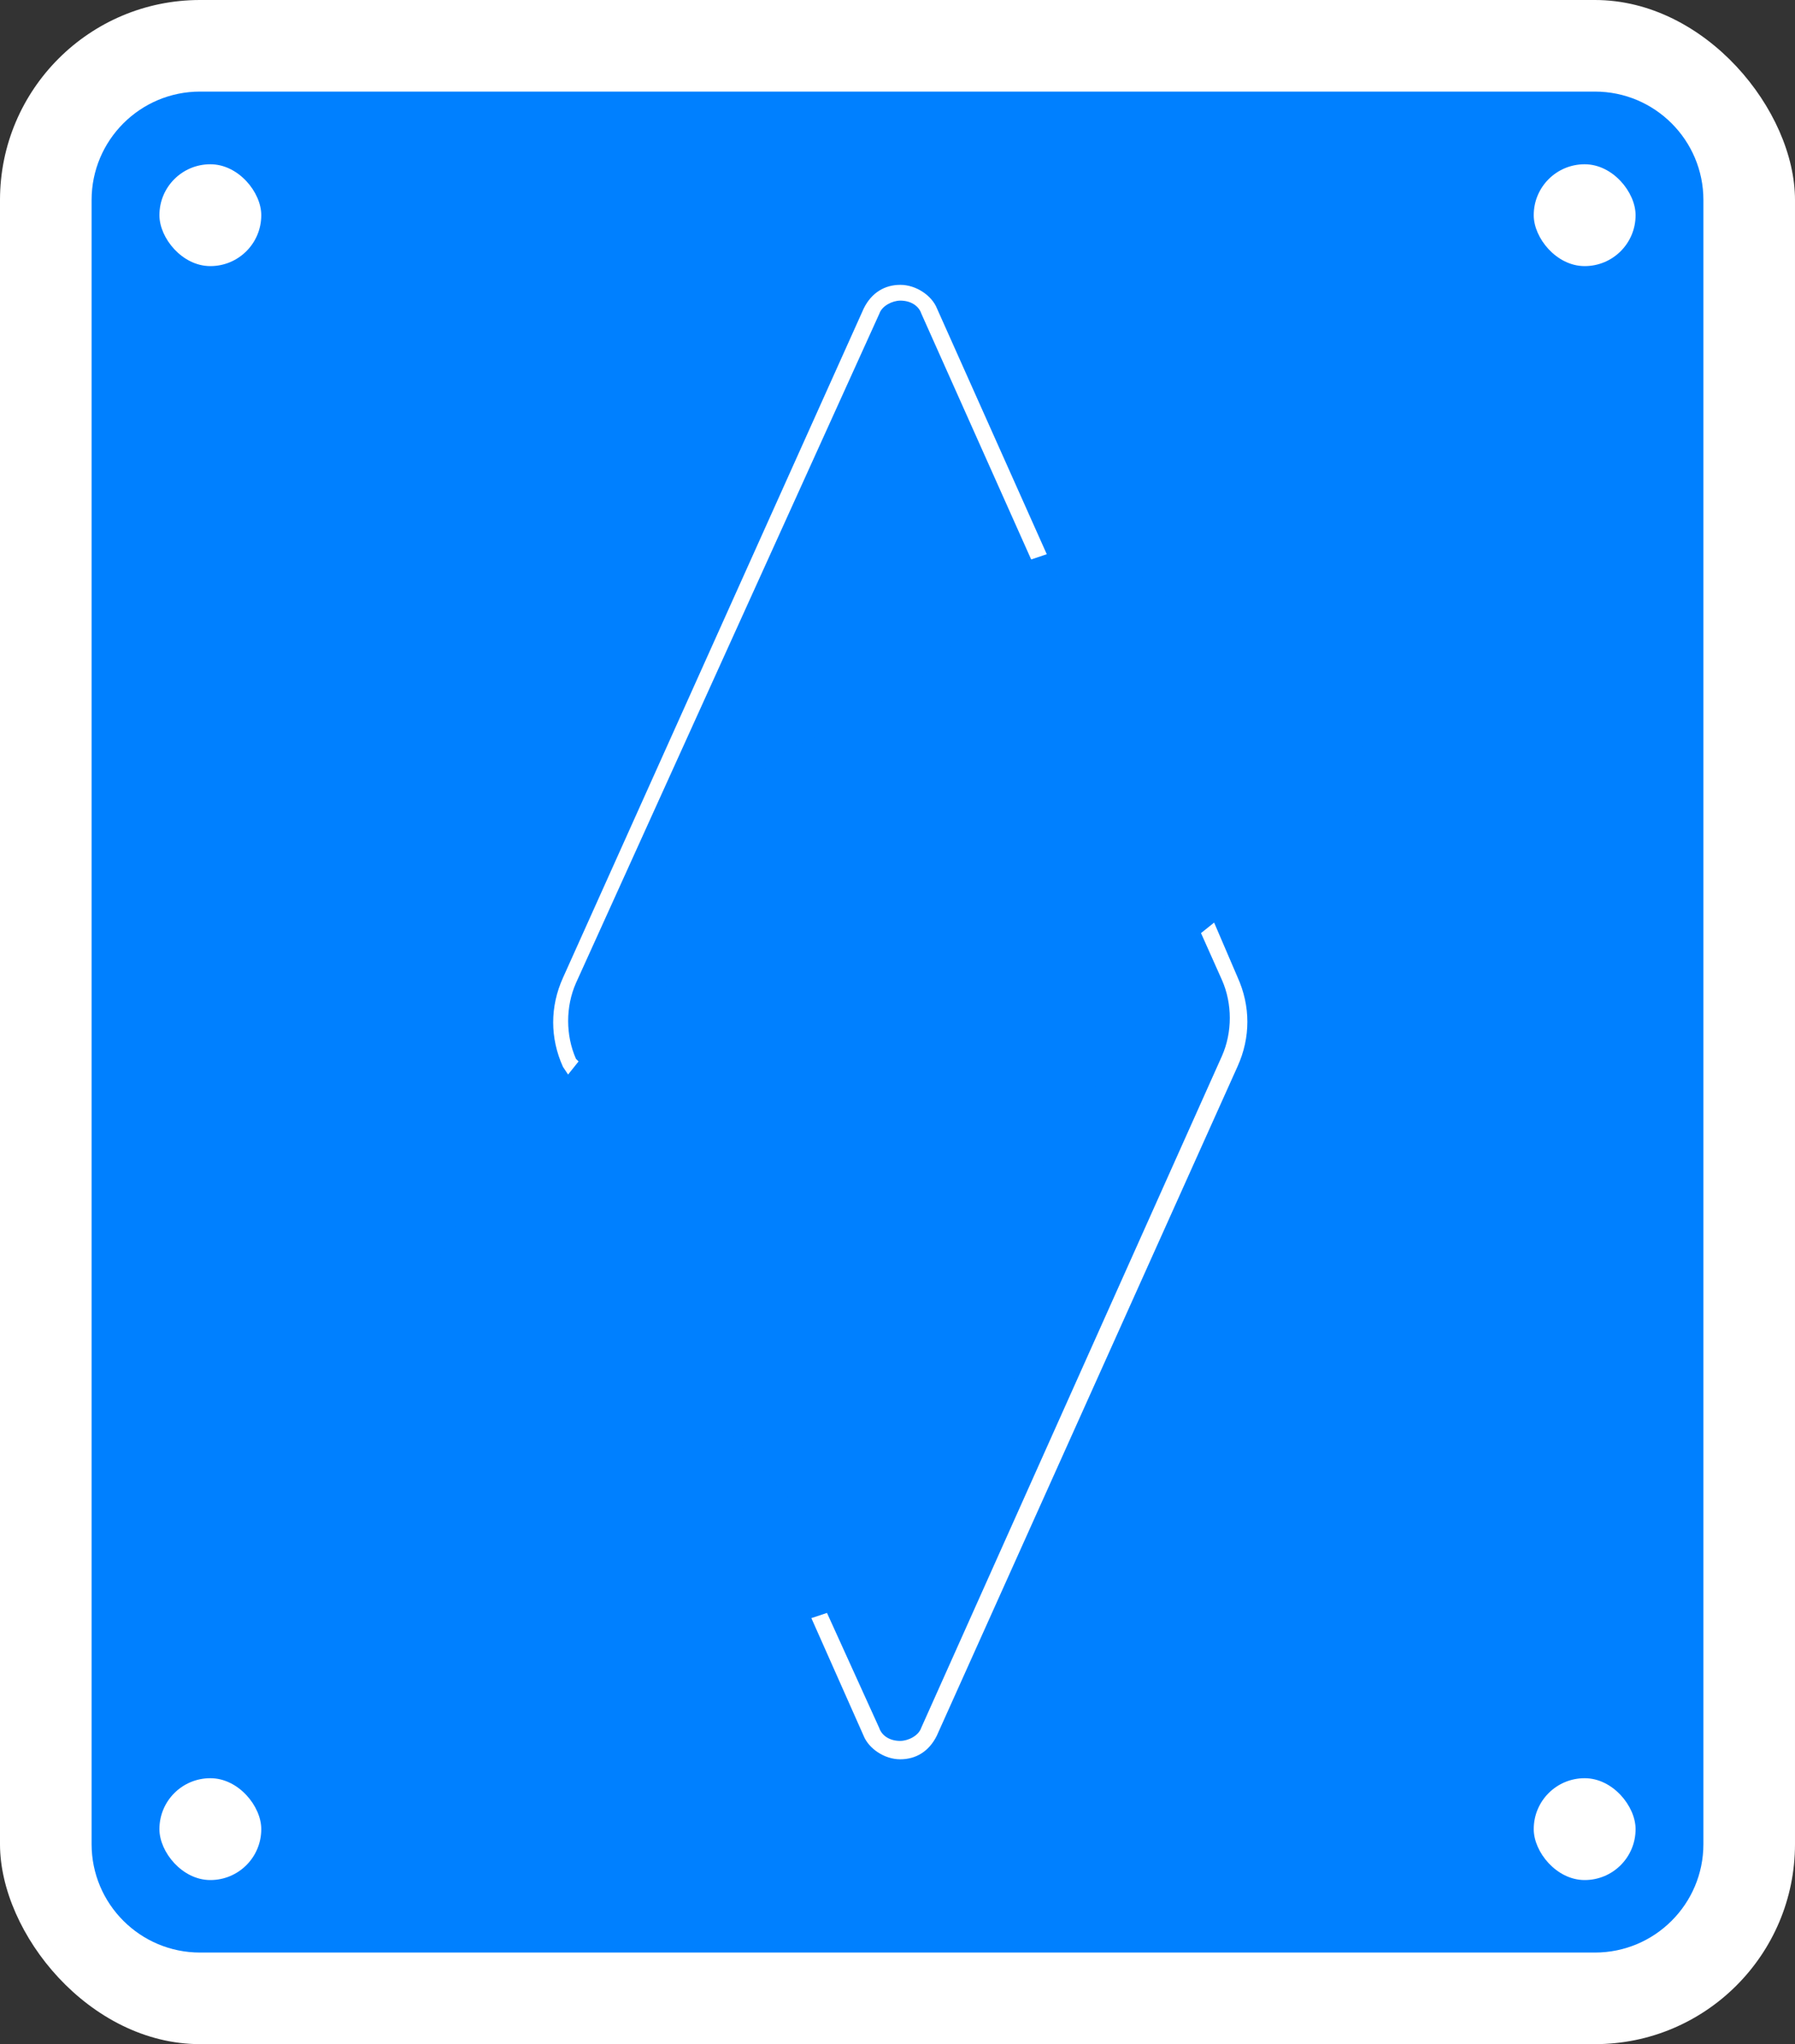 <?xml version="1.0" encoding="utf-8"?>
<svg xmlns="http://www.w3.org/2000/svg" viewBox="271.56 213.824 103.47 117.84" width="103.47px" height="117.84px"><rect x="271.56" y="213.824" width="103.47" height="117.84" fill="#333333" stroke="none"/><g id="object-0" transform="matrix(1, 0, 0, 1, 0, -1.4210854715202004e-14)"><g id="Layer_2" transform="matrix(1, 0, 0, 1, 96.753, 15.294)"><g id="Truth" transform="matrix(1, 0, 0, 1, 174.807, 198.53)"><rect class="cls-1" width="103.47" height="117.84" rx="11.53" ry="11.53" style="fill: rgb(255, 255, 255);"/><path class="cls-2" d="M4.35,12.47h94.78c3.45,0,6.25,2.8,6.25,6.25v80.41c0,3.45-2.8,6.25-6.25,6.25H4.35c-3.45,0-6.25-2.8-6.25-6.25V18.72c0-3.45,2.8-6.25,6.25-6.25Z" transform="translate(110.66 7.18) rotate(90)" style="fill: rgb(0, 128, 255);"/><rect class="cls-1" x="9.19" y="9.47" width="5.87" height="5.87" rx="2.93" ry="2.93" style="fill: rgb(255, 255, 255);"/><rect class="cls-1" x="88.41" y="9.47" width="5.87" height="5.87" rx="2.93" ry="2.93" style="fill: rgb(255, 255, 255);"/><rect class="cls-1" x="9.19" y="102.51" width="5.87" height="5.87" rx="2.93" ry="2.93" style="fill: rgb(255, 255, 255);"/><rect class="cls-1" x="88.41" y="102.51" width="5.87" height="5.87" rx="2.93" ry="2.93" style="fill: rgb(255, 255, 255);"/><path class="cls-1" d="M36.52,75.81c-3.01-1.66-3.77-4.37-1.96-7.99,1.36-2.56,3.32-2.11,3.92-1.81,1.21.6,1.51,2.86,1.51,2.86,0,0,.75.3,1.51-1.21s.45-3.32-1.81-4.52c-2.71-1.36-5.43.75-6.93,3.62-1.21,2.41-4.07,8.74,2.11,12.06,5.58,2.86,11.46-7.39,14.92-5.43,3.92,1.96,2.71,6.78,1.96,8.29-.75,1.51-2.11,1.51-2.71,1.21-3.17-1.66-2.41-5.13-2.41-5.13-.3-.15-1.36-.45-1.96.75-1.66,3.17.45,5.73,3.01,7.09,2.26,1.21,4.37.3,5.58-2.11,2.26-4.52,2.71-10.7-2.11-13.27-4.52-2.41-11.16,7.39-14.62,5.58Z" style="fill: rgb(255, 255, 255);"/><path class="cls-1" d="M71.04,39.32c-.15,0-.15.15-.15.3.15.75.75,2.56-.6,5.28-2.56,4.97-11.16,1.66-11.16,1.66,0,0-.9-5.28-1.66-6.48-.9-1.21-2.11.6-2.11.6,0,0,1.81,4.37,1.81,6.63-1.36-.9-3.77-3.92-5.58-4.97s-2.56,1.51-2.56,1.96c.75.45,7.09,6.18,10.7,9.04.45.75.9,1.81.6,2.41-.15.3-.75.15-1.66-.3-1.21-.6-2.71-2.26-3.92-2.86-.75-.45-1.06,0-1.21.3,0,0-.15.45-.3.45-.45.75-.9.15-1.36.9-1.21,2.26-.15,6.33,3.47,8.44.15,1.06.15,2.41-.15,2.86-.3.6-.9.45-1.36.15-.75-.45-4.82-4.22-4.82-4.22,0,0,.45-1.81.6-2.71.15-.6.15-.75,0-1.06s-.45-1.06-.75-1.66c-.3-.6-.9-.45-1.21.15-.45.75-1.06,3.17-1.06,3.17,0,0-3.92-3.32-4.07-3.47q-.15,0-.3.15c-.15.45-.3,1.21-.45,1.66-.15.75.45,1.81.75,2.11s3.01,2.71,3.01,2.71c0,0-.75,4.82-.75,5.58v.15s2.11.45,2.56-.45c.3-.75.6-3.17.6-3.17,0,0,3.62,3.17,4.97,3.92.9.45,2.11.6,3.01-1.21.9-1.66.75-3.47.6-4.52,1.36.15,2.11-.75,2.56-1.51.75-1.51.15-3.47.15-3.62.6,0,1.81,0,2.26-1.06.3-.6,0-1.66-.45-2.41.15.15.3.15.45.15,1.81.75,2.11-2.41,1.96-2.71-1.21-.75-3.77-1.96-5.13-3.32,5.73,2.11,10.7,1.51,12.96-3.01,1.36-2.56,1.21-4.22.9-5.13,0-.6-.9-.9-1.21-.9ZM57.92,60.13c-1.06,2.11-5.28-3.62-4.37-5.43.75.3,5.58,2.86,4.37,5.43Z" style="fill: rgb(255, 255, 255);"/><path class="cls-1" d="M68.78,43.39c1.06-1.96.45-4.22.3-4.67-.3-.6-1.66-.3-1.66,0,.3.9.6,1.96-.15,3.47-.9,1.66-2.56.3-2.56.3,0,0,2.11-3.01.45-5.58-.6-.75-1.51-1.36-2.11-1.51-.6,0-1.81.45-2.56,2.11-.75,1.96-.15,5.28,1.96,7.09,1.66,1.21,4.82,1.81,6.33-1.21ZM61.99,37.21c.15-.3.6,0,1.21.3.6.45,1.96,2.41.9,4.22-1.06-.6-2.71-3.32-2.11-4.52Z" style="fill: rgb(255, 255, 255);"/><path class="cls-1" d="M32.75,61.94l.6-.75-.15-.15c-.6-1.36-.6-3.01,0-4.37l17.49-38.59c.15-.45.75-.75,1.21-.75h0c.6,0,1.06.3,1.21.75l6.33,14.17.9-.3-6.33-14.17c-.3-.75-1.21-1.36-2.11-1.36h0c-.9,0-1.66.45-2.11,1.36l-17.34,38.59c-.75,1.66-.75,3.47,0,5.13l.3.45Z" style="fill: rgb(255, 255, 255);"/><path class="cls-1" d="M69.98,53.19l-.75.6,1.21,2.71c.6,1.36.6,3.01,0,4.37l-17.34,38.74c-.15.45-.75.75-1.21.75h0c-.6,0-1.06-.3-1.21-.75l-3.01-6.63-.9.3,3.01,6.78c.3.75,1.21,1.36,2.11,1.36h0c.9,0,1.66-.45,2.11-1.36l17.34-38.59c.75-1.66.75-3.47,0-5.13l-1.36-3.17Z" style="fill: rgb(255, 255, 255);"/></g></g><path style="stroke: rgb(0, 0, 0); fill: rgb(0, 128, 255); fill-rule: evenodd; paint-order: fill; stroke-width: 0px;" d="M 339.206 269.521 C 334.921 258.808 355.539 267.275 349.18 254.56 C 346.771 249.741 340.727 250.43 337.211 246.913 C 334.306 244.007 325.947 251.155 325.574 251.9 C 324.614 253.82 317.456 256.361 315.932 257.885 C 310.942 262.874 310.789 273.004 305.958 277.834 C 304.879 278.912 300.958 279.189 300.305 280.493 C 299.924 281.256 294.711 288.198 296.648 290.135 C 299.201 292.689 303.873 292.706 306.623 295.455 C 308.063 296.896 312.497 295.344 313.937 296.785 C 315.699 298.547 317.648 301.3 319.922 302.437 C 320.84 302.896 324.687 304.987 326.239 303.435 C 326.958 302.716 326.158 299.858 326.904 299.112 C 330.466 295.55 331.226 288.551 331.226 281.823"/></g></svg>